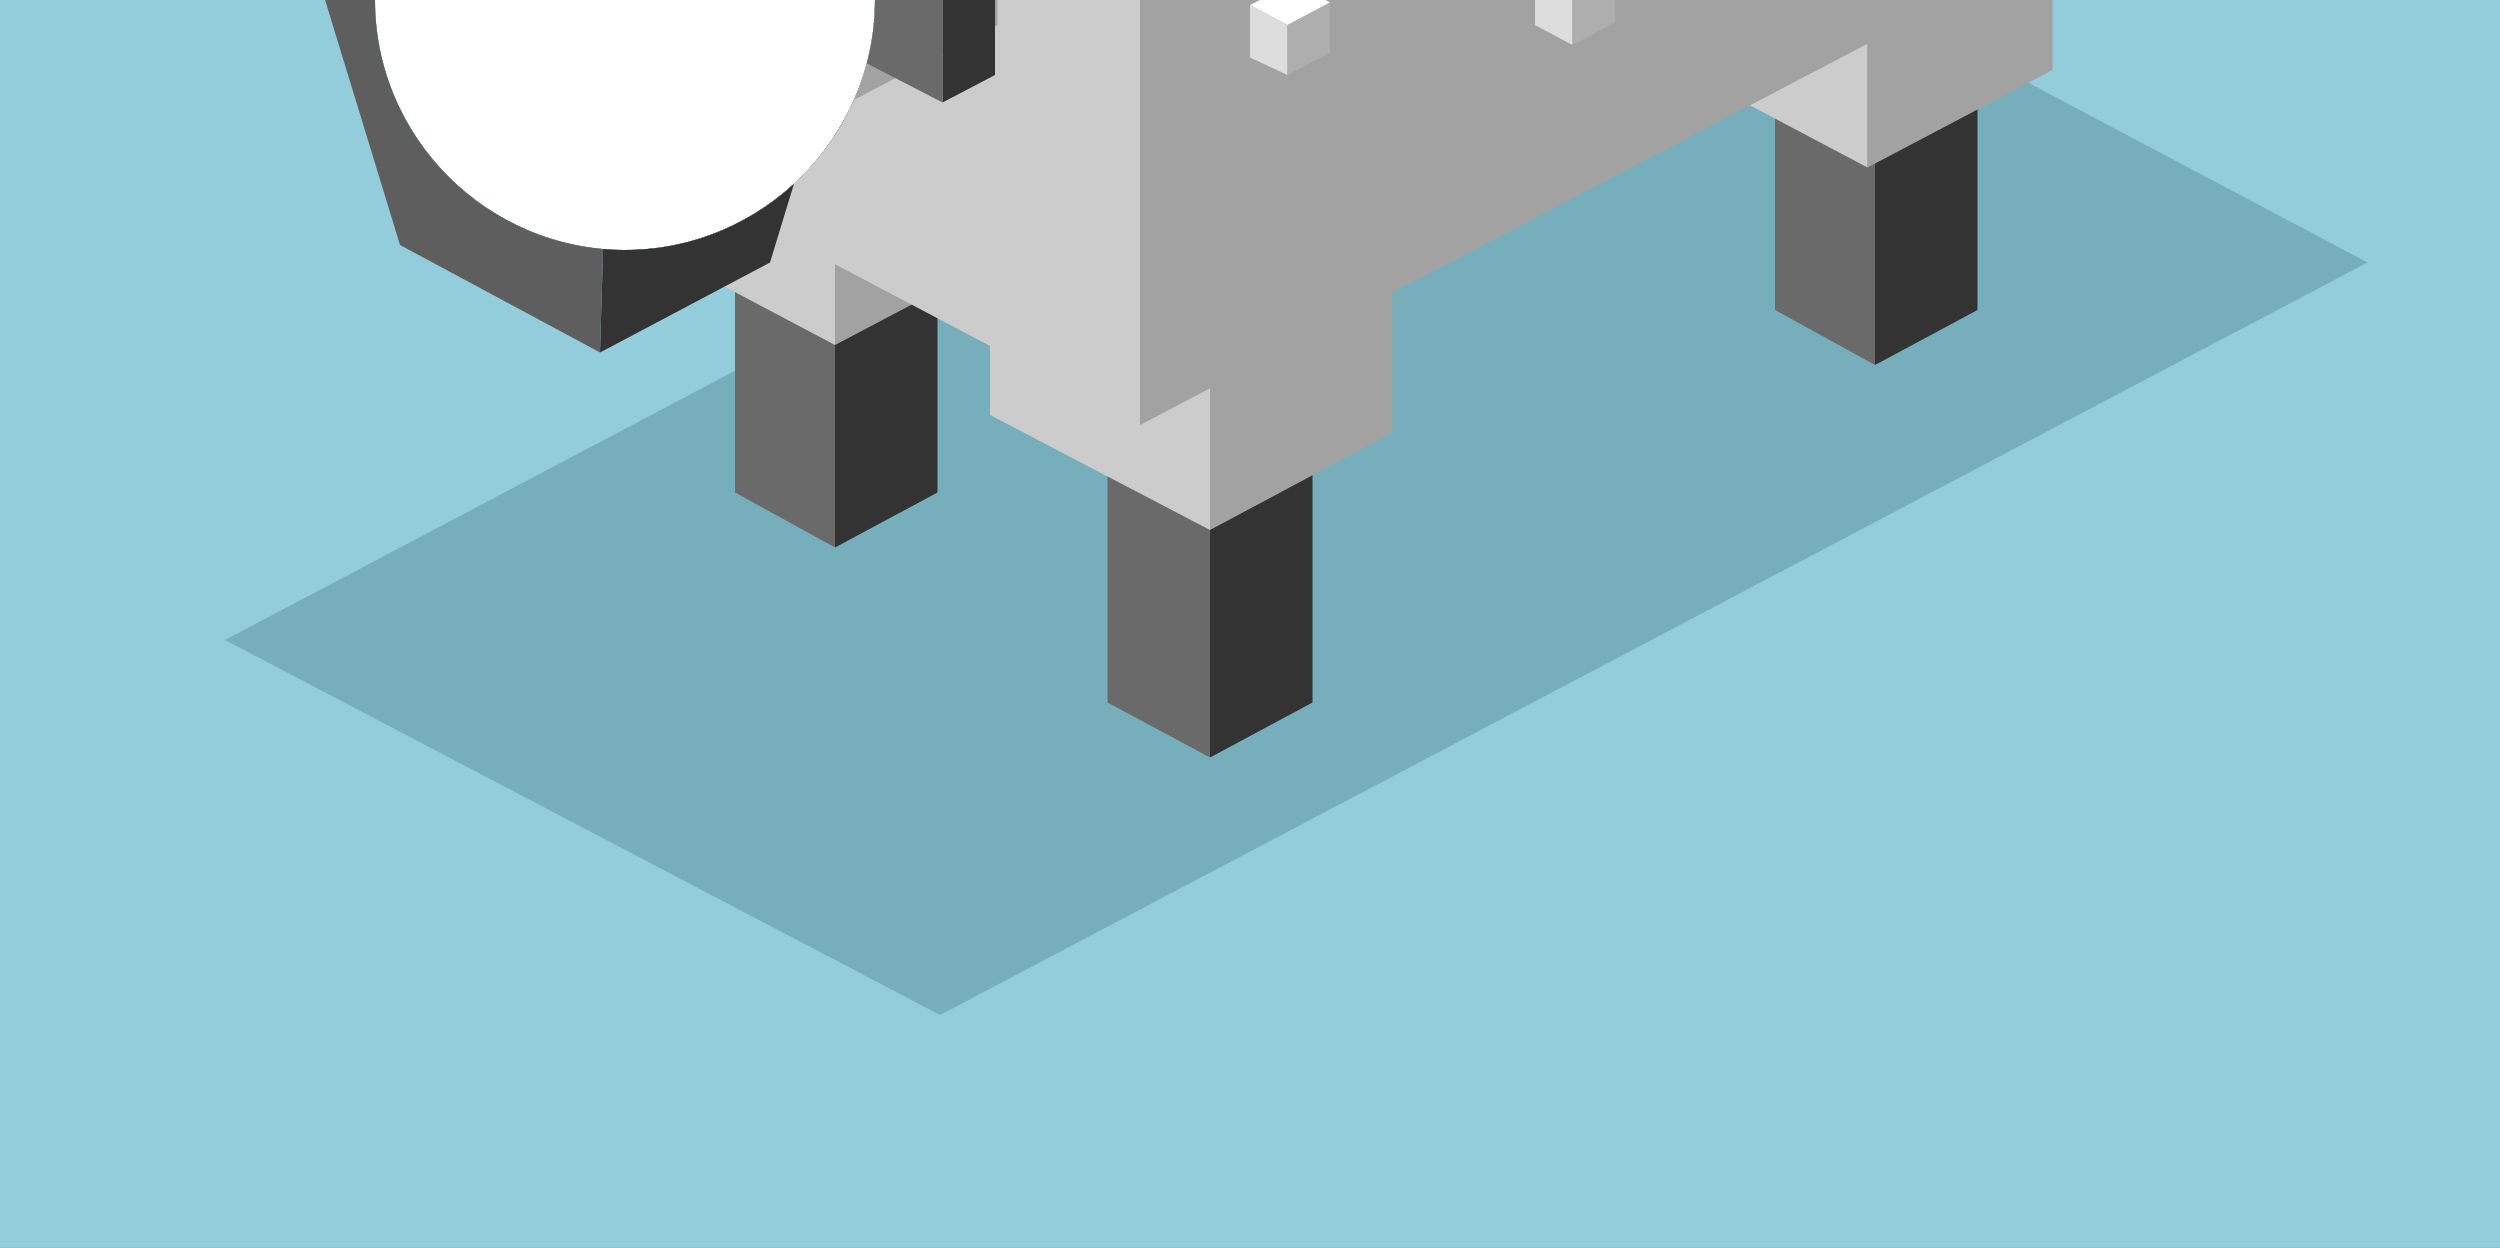 <?xml version="1.0" encoding="utf-8"?>
<!-- Generator: Adobe Illustrator 22.0.1, SVG Export Plug-In . SVG Version: 6.00 Build 0)  -->
<svg version="1.1" xmlns="http://www.w3.org/2000/svg" xmlns:xlink="http://www.w3.org/1999/xlink" x="0px" y="0px" width="100px"
	 height="49.9px" viewBox="0 0 100 49.9" style="enable-background:new 0 0 100 49.9;" xml:space="preserve">
<style type="text/css">
	.st0{clip-path:url(#SVGID_2_);}
	.st1{fill-rule:evenodd;clip-rule:evenodd;fill:#93CDDB;}
	.st2{fill-rule:evenodd;clip-rule:evenodd;fill:#7092B1;}
	.st3{fill-rule:evenodd;clip-rule:evenodd;fill:#4F4743;}
	.st4{fill-rule:evenodd;clip-rule:evenodd;fill:#A09388;}
	.st5{fill-rule:evenodd;clip-rule:evenodd;fill:#ABA398;}
	.st6{fill-rule:evenodd;clip-rule:evenodd;fill:#6D635D;}
	.st7{fill-rule:evenodd;clip-rule:evenodd;fill:#452F21;}
	.st8{fill-rule:evenodd;clip-rule:evenodd;}
	.st9{fill-rule:evenodd;clip-rule:evenodd;fill:#D9D6D0;}
	.st10{fill-rule:evenodd;clip-rule:evenodd;fill:#E9D21B;}
	.st11{fill-rule:evenodd;clip-rule:evenodd;fill:#E6AB28;}
	.st12{fill-rule:evenodd;clip-rule:evenodd;fill:#AC9C8E;}
	.st13{fill-rule:evenodd;clip-rule:evenodd;fill:#383330;}
	.st14{fill-rule:evenodd;clip-rule:evenodd;fill:#443933;}
	.st15{fill-rule:evenodd;clip-rule:evenodd;fill:#443733;}
	.st16{fill-rule:evenodd;clip-rule:evenodd;fill:#F9EA7E;}
	.st17{fill-rule:evenodd;clip-rule:evenodd;fill:#FFFFFF;}
	.st18{fill-rule:evenodd;clip-rule:evenodd;fill:#756A64;}
	.st19{fill-rule:evenodd;clip-rule:evenodd;fill:#5E5350;}
	.st20{fill-rule:evenodd;clip-rule:evenodd;fill:#3A3531;}
	.st21{fill-rule:evenodd;clip-rule:evenodd;fill:#77625A;}
	.st22{fill-rule:evenodd;clip-rule:evenodd;fill:#452C21;}
	.st23{fill-rule:evenodd;clip-rule:evenodd;fill:#41332E;}
	.st24{fill-rule:evenodd;clip-rule:evenodd;fill:#725752;}
	.st25{fill-rule:evenodd;clip-rule:evenodd;fill:#39B54A;}
	.st26{fill-rule:evenodd;clip-rule:evenodd;fill:#009245;}
	.st27{fill-rule:evenodd;clip-rule:evenodd;fill:#474747;}
	.st28{fill-rule:evenodd;clip-rule:evenodd;fill:#1A1A1A;}
	.st29{fill-rule:evenodd;clip-rule:evenodd;fill:#333333;}
	.st30{fill-rule:evenodd;clip-rule:evenodd;fill:#4D4D4D;}
	.st31{fill-rule:evenodd;clip-rule:evenodd;fill:#5E5E5E;}
	.st32{fill-rule:evenodd;clip-rule:evenodd;fill:#515151;}
	.st33{fill-rule:evenodd;clip-rule:evenodd;fill:#6F7070;}
	.st34{fill-rule:evenodd;clip-rule:evenodd;fill:#E8D521;}
	.st35{fill-rule:evenodd;clip-rule:evenodd;fill:#FCEE21;}
	.st36{fill-rule:evenodd;clip-rule:evenodd;fill:#EAD721;}
	.st37{fill-rule:evenodd;clip-rule:evenodd;fill:#2B2B2B;}
	.st38{opacity:0.795;fill-rule:evenodd;clip-rule:evenodd;fill:#E6E6E6;}
	.st39{opacity:0.803;fill-rule:evenodd;clip-rule:evenodd;fill:#B3B3B3;}
	.st40{opacity:0.801;fill-rule:evenodd;clip-rule:evenodd;fill:#CCCCCC;}
	.st41{opacity:0.804;fill-rule:evenodd;clip-rule:evenodd;fill:#E6E6E6;}
	.st42{opacity:0.797;fill-rule:evenodd;clip-rule:evenodd;fill:#B3B3B3;}
	.st43{opacity:0.801;fill-rule:evenodd;clip-rule:evenodd;fill:#CCCCCC;}
	.st44{fill-rule:evenodd;clip-rule:evenodd;fill:#F4F2F0;}
	.st45{fill-rule:evenodd;clip-rule:evenodd;fill:#C1B5A4;}
	.st46{fill-rule:evenodd;clip-rule:evenodd;fill:#E3DCD7;}
	.st47{fill-rule:evenodd;clip-rule:evenodd;fill:#77AEBB;}
	.st48{fill-rule:evenodd;clip-rule:evenodd;fill:#6A6A6A;}
	.st49{fill-rule:evenodd;clip-rule:evenodd;fill:#A2A2A2;}
	.st50{fill-rule:evenodd;clip-rule:evenodd;fill:#CCCCCC;}
	.st51{fill-rule:evenodd;clip-rule:evenodd;fill:#888888;}
	.st52{fill-rule:evenodd;clip-rule:evenodd;fill:#C8C8C8;}
	.st53{fill-rule:evenodd;clip-rule:evenodd;fill:#DDDDDD;}
	.st54{fill-rule:evenodd;clip-rule:evenodd;fill:#AEAEAE;}
	.st55{clip-path:url(#SVGID_4_);}
	.st56{clip-path:url(#SVGID_6_);}
	.st57{clip-path:url(#SVGID_8_);}
	.st58{clip-path:url(#SVGID_10_);}
</style>
<g id="_x32__x5F_2">
	<g>
		<defs>
			<path id="SVGID_1_" d="M35,0C35,0,35,0,35,0c0,5.5-4.5,10-10,10c-5.5,0-10-4.5-10-10c0,0,0,0,0,0H0v50h100V0H35z"/>
		</defs>
		<clipPath id="SVGID_2_">
			<use xlink:href="#SVGID_1_"  style="overflow:visible;"/>
		</clipPath>
		<g class="st0">
			<rect y="-50" class="st1" width="100" height="100"/>
			<polygon class="st2" points="20.8,35.9 63.6,13.3 85,24.6 42.2,47.3 			"/>
			<g>
				<g>
					<polygon class="st7" points="74.4,28.2 74.4,26.6 74.4,24.4 70,22.1 74.4,19.8 78.7,22.1 78.7,24.3 78.7,25.9 					"/>
					<polygon class="st8" points="70,22.1 74.4,24.4 74.4,26.6 74.4,28.2 70,25.9 70,24.3 					"/>
				</g>
				<g>
					<polygon class="st9" points="69.9,-14.4 74.3,-16.7 78.6,-14.4 78.6,12.5 74.3,14.8 74.3,-12.1 					"/>
					<polygon class="st5" points="74.3,14.8 69.9,12.5 69.9,-14.4 74.3,-12.1 					"/>
					<polygon class="st9" points="74.3,24.5 74.3,14.8 78.6,12.5 78.6,22.1 					"/>
					<polygon class="st5" points="74.3,14.8 74.3,24.5 69.9,22.1 69.9,12.5 					"/>
				</g>
				<g>
					<polygon class="st7" points="62.8,21.7 62.8,20.1 62.8,17.9 58.5,15.6 62.8,13.3 67.2,15.6 67.2,17.7 67.2,19.4 					"/>
					<polygon class="st8" points="58.5,15.6 62.8,17.9 62.8,20.1 62.8,21.7 58.5,19.4 58.5,17.7 					"/>
				</g>
				<g>
					<polygon class="st10" points="67.1,5.9 62.8,8.3 62.8,-18.6 58.4,-20.9 62.8,-23.2 67.1,-20.9 					"/>
					<polygon class="st11" points="58.4,-20.9 62.8,-18.6 62.8,8.3 58.4,5.9 					"/>
					<polygon class="st12" points="62.8,17.9 58.4,15.6 58.4,5.9 62.8,8.3 					"/>
					<polygon class="st9" points="67.1,5.9 67.1,15.6 62.8,17.9 62.8,8.3 					"/>
				</g>
				<g>
					<polygon class="st7" points="42.5,45.4 42.5,43.7 42.5,41.5 38.1,39.2 42.5,36.9 46.9,39.2 46.9,41.4 46.9,43 					"/>
					<polygon class="st8" points="38.1,39.2 42.5,41.5 42.5,43.7 42.5,45.4 38.1,43 38.1,41.4 					"/>
				</g>
				<g>
					<polygon class="st9" points="46.8,29.5 42.4,31.9 42.4,-18.7 38.1,-21 42.4,-23.3 46.8,-21 					"/>
					<polygon class="st5" points="38.1,29.5 38.1,-21 42.4,-18.7 42.4,31.9 					"/>
					<polygon class="st9" points="46.8,29.5 46.8,39.2 42.4,41.5 42.4,31.9 					"/>
					<polygon class="st5" points="38.1,29.5 42.4,31.9 42.4,41.5 38.1,39.2 					"/>
				</g>
				<g>
					<polygon class="st7" points="31,38.8 31,37.2 31,35 26.6,32.7 31,30.4 35.4,32.7 35.4,34.9 35.4,36.5 					"/>
					<polygon class="st8" points="26.6,32.7 31,35 31,37.2 31,38.8 26.6,36.5 26.6,34.9 					"/>
				</g>
				<g>
					<polygon class="st9" points="26.6,-27.5 30.9,-29.8 35.3,-27.5 35.3,23 30.9,25.3 30.9,-25.2 					"/>
					<polygon class="st5" points="30.9,25.3 26.6,23 26.6,-27.5 30.9,-25.2 					"/>
					<polygon class="st9" points="35.3,23 35.3,32.7 30.9,35 30.9,25.3 					"/>
					<polygon class="st5" points="26.6,23 30.9,25.3 30.9,35 26.6,32.7 					"/>
				</g>
				<g>
					<polygon class="st6" points="44.7,2.5 25.4,-7.7 60.9,-26.5 80.2,-16.3 					"/>
					<polygon class="st9" points="44.7,25.6 44.7,2.5 80.2,-16.3 80.2,6.9 					"/>
					<polygon class="st5" points="44.7,25.6 25.4,15.5 25.4,-7.7 44.7,2.5 					"/>
				</g>
				<g>
					<polygon class="st3" points="30.2,-19.1 30.2,-19.1 43.6,-26.2 53.5,-20.9 53.5,-18.8 53.5,-17.3 53.5,-15.6 53.5,-14.1 
						53.5,-12.3 53.5,-10.8 53.5,-7 40.1,0.1 40.1,-13.8 					"/>
					<polygon class="st13" points="40.1,0.1 30.2,-5.2 30.2,-19.1 40.1,-13.8 					"/>
				</g>
				<polygon class="st13" points="44.7,2.5 44.7,12.8 44.7,23.2 25.4,13 25.4,-7.7 				"/>
				<polygon class="st3" points="80.2,-16.3 80.2,-6 80.2,4.3 44.6,23.1 44.6,2.5 62.5,-6.9 				"/>
			</g>
		</g>
		<g class="st0">
			<rect x="0" y="-50" class="st25" width="100" height="100"/>
			<g>
				<polygon class="st26" points="65.3,0.6 31.4,13 12.7,28.1 22.4,32.9 53.2,27.5 80.6,16 87.9,8.6 80.8,1.6 				"/>
				<g>
					<g>
						<g>
							<polygon class="st27" points="44.9,14.1 47.4,15.5 47.4,17.3 44.9,16 							"/>
							<polygon class="st28" points="47.4,15.5 49.6,13.9 49.6,16 47.4,17.3 							"/>
							<polygon class="st29" points="49.6,13.9 47.4,15.5 44.9,14.1 48,13.1 							"/>
						</g>
						<g>
							<polygon class="st27" points="34.7,16.7 37.2,18.1 37.2,19.9 34.7,18.6 							"/>
							<polygon class="st28" points="37.2,18.1 39.4,16.5 39.4,18.6 37.2,19.9 							"/>
							<polygon class="st29" points="39.4,16.5 37.2,18.1 34.7,16.7 37.8,15.7 							"/>
						</g>
					</g>
					<g>
						<polygon class="st30" points="44,1.3 35.9,6 35.8,6 35.8,14.8 27.1,12.1 27.1,1.3 33.7,-4 						"/>
						<polygon class="st29" points="35.5,15.9 35.8,6 35.9,6 44,1.3 44.2,16.5 37.2,16.5 						"/>
					</g>
					<g>
						<polygon class="st31" points="19.5,6.8 25.9,10.2 25.9,18.5 19.5,14.8 						"/>
						<polygon class="st32" points="25.9,10.2 35.8,6 35.5,15.9 25.9,18.5 						"/>
						<polygon class="st33" points="25.9,10.2 19.5,6.8 27.1,1.3 35.8,6 						"/>
					</g>
					<g>
						<path class="st34" d="M67.9-4.5l10.8-1.9l2.6,3.3L79,4.5l-6.7,3.2l-3.9,1.8L67.9-4.5z"/>
						<g>
							<polygon class="st35" points="63.6,-3.2 44,1.3 33.7,-4 51.8,-8.5 							"/>
							<polygon class="st36" points="44.2,16.5 44,1.3 63.6,-3.2 65.1,11.1 54.3,13.9 							"/>
						</g>
					</g>
					<g>
						<polygon class="st37" points="75.1,6.4 72.3,7.8 71.7,-5.7 74.8,-6.8 						"/>
						<polygon class="st37" points="68.4,9.6 65.1,11.1 63.6,-3.2 67.9,-4.5 						"/>
						<polygon class="st37" points="58.5,12.8 54.3,13.9 53.9,-0.9 58.4,-2 						"/>
					</g>
					<g id="Nogi_5_">
						<g>
							<g>
								<polygon class="st27" points="44.3,7.7 48.1,10.4 48,12.6 44.2,10.4 								"/>
								<polygon class="st29" points="46.8,9.5 44.3,7.7 46.5,7 48.7,9 								"/>
							</g>
							<g>
								<polygon class="st27" points="49.6,23.7 46.4,22 48,21.1 48.1,10.4 49.6,11.3 49.6,20.5 								"/>
								<polygon class="st28" points="50.8,10.9 51.1,22.7 49.6,23.7 49.6,20.5 49.6,11.3 								"/>
								<polygon class="st29" points="46.8,9.5 48.7,9 50.8,10.9 49.6,11.3 								"/>
							</g>
							<g>
								<polygon class="st27" points="44.9,21.7 47.4,23.1 47.4,24.9 44.9,23.6 								"/>
								<polygon class="st28" points="47.4,23.1 49.6,21.6 49.6,23.6 47.4,24.9 								"/>
								<polygon class="st29" points="49.6,21.6 47.4,23.1 44.9,21.7 48,20.7 								"/>
							</g>
						</g>
						<g>
							<g>
								<polygon class="st27" points="55.3,4.7 59.1,7.4 59.1,9.7 55.3,7.4 								"/>
								<polygon class="st29" points="57.8,6.6 55.3,4.7 57.6,4 59.7,6 								"/>
							</g>
							<g>
								<polygon class="st27" points="60.6,20.7 57.5,19.1 59.1,18.1 59.1,7.4 60.6,8.3 60.6,17.5 								"/>
								<polygon class="st28" points="61.9,8 62.2,19.7 60.6,20.7 60.6,17.5 60.6,8.3 								"/>
								<polygon class="st29" points="57.8,6.6 59.7,6 61.9,8 60.6,8.3 								"/>
							</g>
							<g>
								<polygon class="st27" points="55.9,18.8 58.4,20.2 58.5,22 55.9,20.7 								"/>
								<polygon class="st28" points="58.4,20.2 60.6,18.6 60.6,20.7 58.5,22 								"/>
								<polygon class="st29" points="60.6,18.6 58.4,20.2 55.9,18.8 59.1,17.8 								"/>
							</g>
						</g>
						<g>
							<g>
								<polygon class="st27" points="60.9,3.8 69.3,5.5 69.3,7.8 60.9,6.6 								"/>
								<polygon class="st29" points="69.3,5.5 60.9,3.8 63.3,3.2 69.9,4.1 								"/>
							</g>
							<g>
								<polyline class="st27" points="69.2,16.2 69.3,5.5 70.8,6.4 70.8,15.6 70.8,18.8 								"/>
								<polygon class="st28" points="72,6 72.3,17.8 70.8,18.8 70.8,15.6 70.8,6.4 								"/>
								<polygon class="st29" points="69.3,5.5 69.9,4.1 72,6 70.8,6.4 								"/>
							</g>
							<g>
								<polygon class="st27" points="66.1,16.8 68.6,18.2 68.7,20.1 66.1,18.7 								"/>
								<polygon class="st28" points="68.6,18.2 70.8,16.7 70.8,18.8 68.7,20.1 								"/>
								<polygon class="st29" points="70.8,16.7 68.6,18.2 66.1,16.8 69.2,15.9 								"/>
							</g>
						</g>
					</g>
					<g>
						<polygon class="st41" points="80.3,2.3 75.3,8 63.2,8.6 52.8,3.9 42.4,-0.9 49.8,-3 65.2,0 						"/>
						<polygon class="st42" points="75.4,8.9 63.2,9.6 63.2,9.1 63.2,8.6 75.3,8 80.3,2.3 80.5,3.2 						"/>
						<polygon class="st43" points="63.2,9.6 42.4,-0.1 42.4,-0.9 63.2,8.6 						"/>
					</g>
					<g>
						<polygon class="st31" points="19.3,-7.1 21.5,7 20.8,6.6 						"/>
						<polygon class="st29" points="19.3,-7.1 21.5,7 22.2,6.5 						"/>
					</g>
					<g>
						<polygon class="st31" points="30.7,-3 25.9,9.5 25,8.9 						"/>
						<polygon class="st29" points="30.7,-3 25.9,9.5 26.9,8.7 						"/>
					</g>
					<g>
						<g>
							<g>
								<polygon class="st44" points="27.1,11.3 28.5,12.1 31.5,10.6 30,9.8 								"/>
								<polygon class="st45" points="27.1,11.3 27.1,14.7 28.5,15.5 28.5,12.1 								"/>
								<polygon class="st46" points="28.5,12.1 28.5,15.5 31.5,14 31.5,10.6 								"/>
							</g>
							<polygon class="st29" points="30.6,13.4 30.6,11.9 29.3,12.6 29.3,14.1 							"/>
						</g>
					</g>
				</g>
			</g>
		</g>
		<g class="st0">
			<rect x="0" y="-50" class="st1" width="100" height="100"/>
			<g>
				<polygon class="st47" points="94.7,10.5 37.6,40.6 9,25.6 66.2,-4.6 				"/>
				<g>
					<g>
						<polygon class="st48" points="37.5,4.8 33.4,7 33.4,21.9 29.4,19.7 29.4,4.8 33.4,2.7 						"/>
						<polygon class="st29" points="33.4,21.9 33.4,7 37.5,4.8 37.5,4.8 37.5,19.7 						"/>
					</g>
					<g>
						<polygon class="st48" points="52.5,13.2 48.4,15.4 48.4,30.3 44.3,28.1 44.3,13.2 48.4,11.1 						"/>
						<polygon class="st29" points="48.4,30.3 48.4,15.4 52.5,13.2 52.5,13.2 52.5,28.1 						"/>
					</g>
					<g>
						<polygon class="st17" points="48.4,10.7 39.6,6.1 47,2.2 55.7,6.8 55.7,6.9 						"/>
						<polygon class="st49" points="48.4,21.2 48.4,10.7 55.7,6.9 55.7,17.3 						"/>
						<polygon class="st50" points="39.6,6.1 48.4,10.7 48.4,21.2 39.6,16.6 						"/>
					</g>
					<g>
						<polygon class="st48" points="79.1,-2.5 75,-0.3 75,14.6 71,12.4 71,-2.5 75,-4.7 						"/>
						<polygon class="st29" points="79.1,-2.5 79.1,-2.5 79.1,12.4 75,14.6 75,-0.3 						"/>
					</g>
					<g>
						<polygon class="st49" points="74.7,6.7 74.7,-3.8 82.1,-7.6 82.1,2.8 						"/>
						<polygon class="st50" points="66,-8.4 74.7,-3.8 74.7,6.7 66,2.1 						"/>
					</g>
					<g>
						<polygon class="st17" points="33.4,3.3 24.7,-1.2 32.1,-5.1 40.8,-0.6 40.8,-0.5 						"/>
						<polygon class="st49" points="33.4,13.8 33.4,3.3 40.8,-0.5 40.8,9.9 						"/>
						<polygon class="st50" points="24.7,-1.2 33.4,3.3 33.4,13.8 24.7,9.2 						"/>
					</g>
					<g>
						<polygon class="st49" points="45.6,17 45.6,-9.5 82.9,-29.1 83,-29.1 83,-2.6 						"/>
						<polygon class="st50" points="23.4,-21.2 45.6,-9.5 45.6,17 23.4,5.3 						"/>
					</g>
					<g>
						<polygon class="st49" points="30.5,5.9 30.5,-7.4 39.9,-12.4 39.9,1 						"/>
						<polygon class="st50" points="19.3,-13.3 30.5,-7.4 30.5,5.9 19.3,0.1 						"/>
					</g>
					<g>
						<polygon class="st29" points="24,14.1 24.3,4 12.3,-2.3 22.5,-7.7 34.4,-1.3 34.4,-1.3 30.8,10.5 30.8,10.5 						"/>
						<polygon class="st31" points="12.3,-2.3 24.3,4 24,14.1 16,9.8 						"/>
					</g>
					<g>
						<polygon class="st29" points="24.4,-6.3 34.5,-11.6 34.5,-1.3 24.4,4 						"/>
						<polygon class="st48" points="12.4,-12.6 24.4,-6.3 24.4,4 12.4,-2.3 						"/>
					</g>
					<g>
						<polygon class="st29" points="39.8,-2.2 37.7,-1.1 37.7,4.1 39.8,3 39.8,-2.2 						"/>
						<polygon class="st48" points="37.7,-1.1 29,-5.6 29,-0.4 37.7,4.1 						"/>
					</g>
					<g>
						<polygon class="st53" points="61.4,-1 61.4,1 62.9,1.8 62.9,-0.3 						"/>
						<polygon class="st54" points="64.6,-1.2 62.9,-0.3 62.9,1.8 64.6,0.9 						"/>
					</g>
					<g>
						<polygon class="st17" points="51.5,1 53.2,0.1 51.8,-0.7 50,0.2 50,0.2 						"/>
						<polygon class="st53" points="50,0.2 50,2.3 51.5,3 51.5,1 						"/>
						<polygon class="st54" points="53.2,0.1 51.5,1 51.5,3 53.2,2.1 						"/>
					</g>
					<g>
						<g>
							<polygon class="st45" points="24.2,-2.7 24.2,1.3 22.5,2.2 22.5,-1.8 							"/>
							<polygon class="st46" points="22.5,-1.8 22.5,2.2 19.2,0.4 19.2,-3.6 							"/>
						</g>
						<polygon class="st29" points="20,-0.3 20,-2.1 21.5,-1.3 21.5,0.5 						"/>
					</g>
				</g>
			</g>
		</g>
	</g>
</g>
<g id="_x31__x5F_2">
</g>
<g id="_x33__x5F_3">
</g>
<g id="_x32__x5F_3">
</g>
<g id="_x31__x5F_3">
</g>
</svg>
